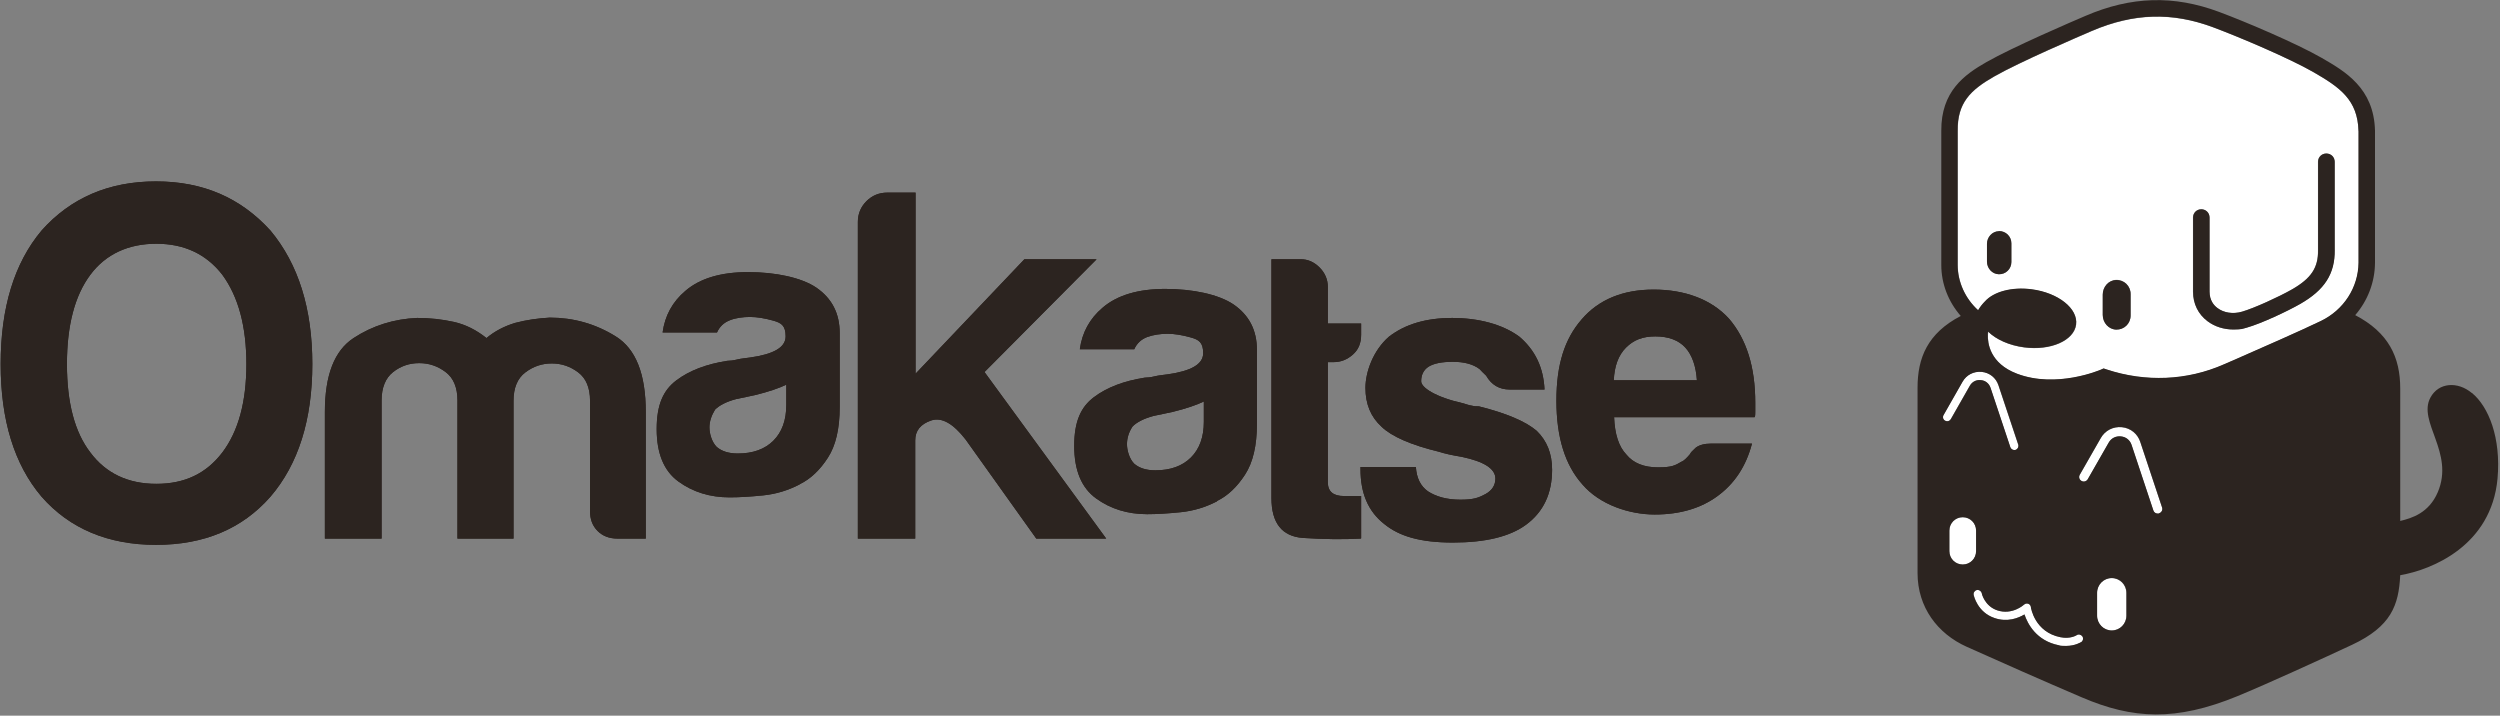 <svg width="758" height="217" viewBox="0 0 758 217" fill="none" xmlns="http://www.w3.org/2000/svg">
<rect x="0" y="0" width="758" height="217" fill="#808080" stroke="none"/>
<path d="M0.2 110.4C0.2 93.3 4.3 79.8 12.6 69.9C21.4 60 33 55 47.3 55C61.6 55 73 60 82 69.9C90.5 80.1 94.7 93.6 94.7 110.4C94.7 127.2 90.5 140.7 82 150.6C73.4 160.4 61.8 165.2 47.3 165.2C32.8 165.2 21.1 160.3 12.6 150.6C4.3 140.8 0.2 127.4 0.2 110.4ZM20.3 110.4C20.3 122.2 22.7 131.1 27.4 137.2C32.1 143.5 38.8 146.7 47.4 146.7C56 146.7 62.5 143.6 67.4 137.2C72.3 130.7 74.7 121.8 74.7 110.4C74.7 99 72.3 90 67.4 83.3C62.5 77 55.8 73.9 47.4 73.9C39 73.9 32.1 77 27.4 83.3C22.7 89.6 20.3 98.6 20.3 110.4Z" fill="#2C2420"/>
<path d="M155.7 163.3H138.7V121.4C138.7 117.5 137.5 114.6 135.1 112.8C132.7 111 130.1 110.1 127.1 110.1C124.1 110.1 121.5 111 119.2 112.8C116.9 114.6 115.7 117.5 115.7 121.4V163.3H98.5V124.9C98.5 113.7 101.4 106.3 107.2 102.5C113 98.7 119.5 96.7 126.5 96.4C130.3 96.4 134 96.8 137.6 97.6C141.2 98.4 144.5 100.1 147.5 102.5C150 100.4 152.9 98.9 156.2 97.9C159.6 97 163.1 96.5 166.7 96.3C173.9 96.3 180.6 98.2 186.7 102C192.8 105.8 195.8 113.4 195.8 124.9V163.3H187.2C184.7 163.3 182.7 162.5 181.2 161C179.6 159.4 178.9 157.4 178.9 155V121.5C178.9 117.6 177.7 114.7 175.3 112.9C172.9 111.1 170.3 110.2 167.3 110.2C164.3 110.2 161.7 111.1 159.3 112.9C156.9 114.7 155.7 117.6 155.7 121.5V163.4V163.3Z" fill="#2C2420"/>
<path d="M242.4 146.9C238.9 148.7 235.3 149.8 231.4 150.2C227.5 150.6 224.1 150.8 221.2 150.8C215.3 150.8 210.1 149.2 205.7 146C201.3 142.8 199.1 137.5 199.1 130.1C199.1 122.7 201.1 118.3 205.1 115.3C209.1 112.3 214.2 110.4 220.5 109.4C221.3 109.4 222.3 109.3 223.5 109C224.7 108.7 226 108.6 227.4 108.4C234.6 107.4 238.2 105.3 238.2 102C238.2 98.7 236.9 97.9 234.4 97.2C231.9 96.5 229.5 96.1 227.4 96.1C225.3 96.1 223 96.4 221.3 97.1C219.5 97.8 218.2 99 217.4 100.8H200.9C201.6 95.7 203.9 91.5 207.8 88.2C212.2 84.4 218.6 82.5 226.8 82.5C235 82.5 242.9 84.1 247.5 87.2C252.3 90.5 254.6 95.1 254.6 101V123.4C254.6 130 253.4 135.1 251 138.8C248.6 142.5 245.8 145.2 242.5 146.8L242.4 146.9ZM238.5 116.6C236.2 117.7 233 118.8 228.9 119.8L223.2 121C220.2 121.8 218.1 122.9 216.8 124.2C215.7 126 215.1 127.8 215.1 129.6C215.1 131.4 215.8 134 217.3 135.5C218.8 136.8 220.9 137.5 223.7 137.5C228.3 137.5 231.9 136.2 234.5 133.6C237.1 131 238.4 127.4 238.4 122.8V116.7L238.5 116.6Z" fill="#2C2420"/>
<path d="M260.1 163.3V67.3C260.1 64.8 261 62.7 262.7 61C264.4 59.3 266.5 58.4 269 58.4H277.6V113.3L310.6 78.6H332.5L298.5 112.8L335.4 163.3H314.2L292.8 133.3C289 128.4 285.5 126.4 282.3 127.5C279.1 128.6 277.5 130.6 277.5 133.5V163.3H260H260.1Z" fill="#2C2420"/>
<path d="M369 152C365.5 153.8 361.9 154.9 358 155.3C354.1 155.7 350.7 155.9 347.8 155.9C341.9 155.9 336.7 154.3 332.3 151.1C327.9 147.9 325.7 142.6 325.7 135.2C325.7 127.8 327.7 123.4 331.7 120.4C335.7 117.4 340.8 115.5 347.1 114.5C347.9 114.5 348.9 114.4 350.1 114.1C351.3 113.8 352.6 113.7 354 113.5C361.2 112.5 364.8 110.4 364.8 107.1C364.8 103.8 363.5 103 361 102.3C358.5 101.6 356.1 101.2 354 101.2C351.9 101.2 349.7 101.5 347.8 102.2C346 102.9 344.7 104.1 343.9 105.9H327.4C328.1 100.8 330.4 96.6 334.3 93.3C338.7 89.5 345.1 87.6 353.3 87.6C361.5 87.6 369.4 89.2 374 92.3C378.8 95.6 381.1 100.2 381.1 106.1V128.5C381.1 135.1 379.9 140.2 377.5 143.9C375.1 147.6 372.3 150.3 369 151.9V152ZM365.1 121.7C362.8 122.8 359.6 123.9 355.5 124.9L349.8 126.1C346.8 126.9 344.7 128 343.4 129.3C342.2 131.1 341.7 132.9 341.7 134.7C341.7 136.5 342.4 139.1 343.9 140.6C345.4 141.9 347.5 142.6 350.3 142.6C354.9 142.6 358.5 141.3 361.1 138.7C363.7 136.1 365 132.5 365 127.9V121.8L365.1 121.7Z" fill="#2C2420"/>
<path d="M412.6 163.3C407.2 163.6 401.3 163.5 395 163.1C388.7 162.6 385.5 158.6 385.5 151V78.6H394.4C396.5 78.6 398.4 79.4 400.1 81.1C401.7 82.7 402.6 84.7 402.6 87V98.1H412.7V101.5C412.7 104 411.9 106 410.2 107.5C408.5 109 406.6 109.8 404.3 109.8H402.6V146.2C402.6 149 404.2 150.4 407.5 150.4H412.7V163.2L412.6 163.3Z" fill="#2C2420"/>
<path d="M412.6 141.6H429.3C429.5 144.9 430.7 147.4 433 149C435.5 150.6 438.7 151.5 442.8 151.5C446.9 151.5 448.3 150.9 450.4 149.8C452.4 148.7 453.4 147.1 453.4 145.1C453.4 142.1 449.9 139.9 443.1 138.5C440.1 138 437.9 137.5 436.4 137C427.7 134.9 421.9 132.3 418.9 129.4C415.6 126.4 414 122.5 414 117.6C414 112.7 416.4 106.2 421.1 102.1C426 98.3 432.4 96.4 440.3 96.4C448.2 96.4 455.6 98.3 460.7 102.1C465.5 106.2 468 111.5 468.3 118.1H457.7C454.6 118.1 452.2 116.7 450.6 113.9C449.9 113.3 449.3 112.6 448.6 111.9C446.6 110.4 443.9 109.7 440.5 109.7C437.1 109.7 434.7 110.2 433.1 111.2C431.6 112.2 430.9 113.7 430.9 115.6C430.9 117.5 435.2 120.4 443.7 122.3C444.7 122.6 445.5 122.9 446.3 123C447 123.2 447.7 123.2 448.4 123.2C456.8 125.3 462.6 127.8 465.9 130.6C469 133.6 470.6 137.5 470.6 142.4C470.6 149.6 468 155.2 462.7 159.1C457.8 162.7 450.4 164.5 440.5 164.5C430.6 164.5 424.2 162.6 419.6 158.8C414.8 155 412.5 149.5 412.5 142.3V141.6H412.6Z" fill="#2C2420"/>
<path d="M518.9 134.5H531.2C529.4 141.4 525.9 146.6 520.9 150.3C515.8 154.1 509.4 156 501.7 156C494 156 485 153 479.8 146.9C474.5 141 471.9 132.5 471.9 121.5C471.9 110.5 474.4 102.8 479.5 96.9C484.7 90.8 492.1 87.8 501.4 87.8C510.7 87.8 518.9 90.7 524.3 96.7C529.5 102.8 532.2 111.2 532.2 122.1V124.8C532.2 125.6 532.2 126.2 532 126.5H489.4C489.6 131.6 490.8 135.4 493.1 137.8C495.2 140.4 498.4 141.7 502.7 141.7C507 141.7 507.9 141.1 509.8 140C510.3 139.8 510.7 139.5 511.1 139.1C511.5 138.7 512 138.2 512.4 137.7C512.6 137.2 513.2 136.6 514.2 135.7C515.3 134.9 516.8 134.5 518.8 134.5H518.9ZM489.4 115.3H514.5C514.2 110.9 513 107.6 511 105.4C508.9 103.1 505.8 102 501.9 102C498 102 495.3 103.1 493 105.4C490.7 107.7 489.5 111 489.3 115.3H489.4Z" fill="#2C2420"/>
<path d="M0.2 110.4C0.2 93.3 4.3 79.8 12.6 69.9C21.4 60 33 55 47.3 55C61.6 55 73 60 82 69.9C90.5 80.1 94.7 93.6 94.7 110.4C94.7 127.2 90.5 140.7 82 150.6C73.4 160.4 61.8 165.2 47.3 165.2C32.8 165.2 21.1 160.3 12.6 150.6C4.3 140.8 0.2 127.4 0.2 110.4ZM20.3 110.4C20.3 122.2 22.7 131.1 27.4 137.2C32.1 143.5 38.8 146.7 47.4 146.7C56 146.7 62.5 143.6 67.4 137.2C72.3 130.7 74.7 121.8 74.7 110.4C74.7 99 72.3 90 67.4 83.3C62.5 77 55.8 73.9 47.4 73.9C39 73.9 32.1 77 27.4 83.3C22.7 89.6 20.3 98.6 20.3 110.4Z" fill="#2C2420"/>
<path d="M155.7 163.3H138.7V121.4C138.7 117.5 137.5 114.6 135.1 112.8C132.7 111 130.1 110.1 127.1 110.1C124.1 110.1 121.5 111 119.2 112.8C116.9 114.6 115.7 117.5 115.7 121.4V163.3H98.5V124.9C98.5 113.7 101.4 106.3 107.2 102.5C113 98.7 119.5 96.7 126.5 96.4C130.3 96.4 134 96.8 137.6 97.6C141.2 98.4 144.5 100.1 147.5 102.5C150 100.4 152.9 98.9 156.2 97.9C159.6 97 163.1 96.5 166.7 96.3C173.9 96.3 180.6 98.2 186.7 102C192.8 105.8 195.8 113.4 195.8 124.9V163.3H187.2C184.7 163.3 182.7 162.5 181.2 161C179.6 159.4 178.9 157.4 178.9 155V121.5C178.9 117.6 177.7 114.7 175.3 112.9C172.9 111.1 170.3 110.2 167.3 110.2C164.3 110.2 161.7 111.1 159.3 112.9C156.9 114.7 155.7 117.6 155.7 121.5V163.4V163.3Z" fill="#2C2420"/>
<path d="M242.4 146.9C238.9 148.7 235.3 149.8 231.4 150.2C227.5 150.6 224.1 150.8 221.2 150.8C215.3 150.8 210.1 149.2 205.7 146C201.3 142.8 199.1 137.5 199.1 130.1C199.1 122.7 201.1 118.3 205.1 115.3C209.1 112.3 214.2 110.4 220.5 109.4C221.3 109.4 222.3 109.3 223.5 109C224.7 108.7 226 108.6 227.4 108.4C234.6 107.4 238.2 105.3 238.2 102C238.2 98.7 236.9 97.9 234.4 97.2C231.9 96.5 229.5 96.1 227.4 96.1C225.3 96.1 223 96.4 221.3 97.1C219.5 97.8 218.2 99 217.4 100.8H200.9C201.6 95.7 203.9 91.5 207.8 88.2C212.2 84.4 218.6 82.5 226.8 82.5C235 82.5 242.9 84.1 247.5 87.2C252.3 90.5 254.6 95.1 254.6 101V123.4C254.6 130 253.4 135.1 251 138.8C248.6 142.5 245.8 145.2 242.5 146.8L242.4 146.9ZM238.5 116.6C236.2 117.7 233 118.8 228.9 119.8L223.2 121C220.2 121.8 218.1 122.9 216.8 124.2C215.7 126 215.1 127.8 215.1 129.6C215.1 131.4 215.8 134 217.3 135.5C218.8 136.8 220.9 137.5 223.7 137.5C228.3 137.5 231.9 136.2 234.5 133.6C237.1 131 238.4 127.4 238.4 122.8V116.7L238.5 116.6Z" fill="#2C2420"/>
<path d="M260.1 163.3V67.3C260.1 64.8 261 62.7 262.7 61C264.4 59.3 266.5 58.4 269 58.4H277.6V113.3L310.6 78.6H332.5L298.5 112.8L335.4 163.3H314.2L292.8 133.3C289 128.4 285.5 126.4 282.3 127.5C279.1 128.6 277.5 130.6 277.5 133.5V163.3H260H260.1Z" fill="#2C2420"/>
<path d="M369 152C365.5 153.8 361.9 154.9 358 155.3C354.1 155.7 350.7 155.9 347.8 155.9C341.9 155.9 336.7 154.3 332.3 151.1C327.9 147.9 325.7 142.6 325.7 135.2C325.7 127.8 327.7 123.4 331.7 120.4C335.7 117.4 340.8 115.5 347.1 114.5C347.9 114.5 348.9 114.4 350.1 114.1C351.3 113.8 352.6 113.7 354 113.5C361.2 112.5 364.8 110.4 364.8 107.1C364.8 103.8 363.5 103 361 102.3C358.5 101.6 356.1 101.2 354 101.2C351.9 101.2 349.7 101.5 347.8 102.2C346 102.9 344.7 104.1 343.9 105.9H327.4C328.1 100.8 330.4 96.6 334.3 93.3C338.7 89.5 345.1 87.6 353.3 87.6C361.5 87.6 369.4 89.2 374 92.3C378.8 95.6 381.1 100.2 381.1 106.1V128.5C381.1 135.1 379.9 140.2 377.5 143.9C375.1 147.6 372.3 150.3 369 151.9V152ZM365.1 121.7C362.8 122.8 359.6 123.9 355.5 124.9L349.8 126.1C346.8 126.9 344.7 128 343.4 129.3C342.2 131.1 341.7 132.9 341.7 134.7C341.7 136.5 342.4 139.1 343.9 140.6C345.4 141.9 347.5 142.6 350.3 142.6C354.9 142.6 358.5 141.3 361.1 138.7C363.7 136.1 365 132.5 365 127.9V121.8L365.1 121.7Z" fill="#2C2420"/>
<path d="M412.6 163.3C407.2 163.6 401.3 163.5 395 163.1C388.7 162.6 385.5 158.6 385.5 151V78.6H394.4C396.5 78.6 398.4 79.4 400.1 81.1C401.7 82.7 402.6 84.7 402.6 87V98.1H412.7V101.5C412.7 104 411.9 106 410.2 107.5C408.5 109 406.6 109.8 404.3 109.8H402.6V146.2C402.6 149 404.2 150.4 407.5 150.4H412.7V163.2L412.6 163.3Z" fill="#2C2420"/>
<path d="M412.6 141.6H429.3C429.5 144.9 430.7 147.4 433 149C435.5 150.6 438.7 151.5 442.8 151.5C446.9 151.5 448.3 150.9 450.4 149.8C452.4 148.7 453.4 147.1 453.4 145.1C453.4 142.1 449.9 139.9 443.1 138.5C440.1 138 437.9 137.5 436.4 137C427.7 134.9 421.9 132.3 418.9 129.4C415.6 126.4 414 122.5 414 117.6C414 112.7 416.4 106.2 421.1 102.1C426 98.3 432.4 96.4 440.3 96.4C448.2 96.4 455.6 98.3 460.7 102.1C465.5 106.2 468 111.5 468.3 118.1H457.7C454.6 118.1 452.2 116.7 450.6 113.9C449.9 113.3 449.3 112.6 448.6 111.9C446.6 110.4 443.9 109.7 440.5 109.7C437.1 109.7 434.7 110.2 433.1 111.2C431.6 112.2 430.9 113.7 430.9 115.6C430.9 117.5 435.2 120.4 443.7 122.3C444.7 122.6 445.5 122.9 446.3 123C447 123.2 447.7 123.2 448.4 123.2C456.8 125.3 462.6 127.8 465.9 130.6C469 133.6 470.6 137.5 470.6 142.4C470.6 149.6 468 155.2 462.7 159.1C457.8 162.7 450.4 164.5 440.5 164.5C430.6 164.5 424.2 162.6 419.6 158.8C414.8 155 412.5 149.5 412.5 142.3V141.6H412.6Z" fill="#2C2420"/>
<path d="M518.9 134.5H531.2C529.4 141.4 525.9 146.6 520.9 150.3C515.8 154.1 509.4 156 501.7 156C494 156 485 153 479.8 146.9C474.5 141 471.9 132.5 471.9 121.5C471.9 110.5 474.4 102.8 479.5 96.9C484.7 90.8 492.1 87.8 501.4 87.8C510.7 87.8 518.9 90.7 524.3 96.7C529.5 102.8 532.2 111.2 532.2 122.1V124.8C532.2 125.6 532.2 126.2 532 126.5H489.4C489.6 131.6 490.8 135.4 493.1 137.8C495.2 140.4 498.4 141.7 502.7 141.7C507 141.7 507.9 141.1 509.8 140C510.3 139.8 510.7 139.5 511.1 139.1C511.5 138.7 512 138.2 512.4 137.7C512.6 137.2 513.2 136.6 514.2 135.7C515.3 134.9 516.8 134.5 518.8 134.5H518.9ZM489.4 115.3H514.5C514.2 110.9 513 107.6 511 105.4C508.9 103.1 505.8 102 501.9 102C498 102 495.3 103.1 493 105.4C490.7 107.7 489.5 111 489.3 115.3H489.4Z" fill="#2C2420"/>
<g clip-path="url(#clip0_480_266289)">
<path d="M629.65 192.6C629.55 192.65 627.75 193.8 624.75 193.2C617 191.65 615.85 184.35 615.8 184.05C615.75 183.6 615.4 183.2 615 183.05C614.55 182.9 614.1 183 613.75 183.3C613.6 183.45 610.1 186.55 605.6 185.05C601.8 183.8 600.9 180.05 600.9 179.85C600.75 179.2 600.1 178.75 599.4 178.9C598.75 179.05 598.3 179.7 598.45 180.4C598.45 180.6 599.6 185.7 604.8 187.4C608.7 188.7 612 187.4 613.85 186.3C614.8 189.15 617.45 194.3 624.3 195.65C625.1 195.8 625.8 195.85 626.45 195.85C629.3 195.85 631 194.7 631.1 194.65C631.65 194.25 631.8 193.5 631.45 192.9C631.05 192.35 630.3 192.15 629.7 192.55L629.65 192.6Z" fill="white"/>
<path d="M599.15 160.9C599.15 158.65 597.35 156.85 595.1 156.85C592.85 156.85 591.05 158.65 591.05 160.9V167.15C591.05 169.4 592.85 171.2 595.1 171.2C597.35 171.2 599.15 169.4 599.15 167.15V160.9Z" fill="white"/>
<path d="M640.25 175.3C637.8 175.3 635.8 177.3 635.8 179.8V186.7C635.8 189.2 637.8 191.2 640.25 191.2C642.7 191.2 644.7 189.2 644.7 186.7V179.8C644.7 177.3 642.7 175.3 640.25 175.3Z" fill="white"/>
<path d="M591.45 127.1L597.2 117C597.9 115.75 599.15 115.1 600.55 115.25C601.95 115.4 603.05 116.3 603.5 117.6L609.5 135.6C609.65 136.1 610.15 136.45 610.7 136.45C611.25 136.45 610.95 136.45 611.1 136.4C611.75 136.2 612.1 135.45 611.9 134.8L605.9 116.8C605.15 114.55 603.2 112.95 600.8 112.75C598.4 112.5 596.2 113.65 595 115.75L589.25 125.85C588.9 126.45 589.1 127.2 589.7 127.55C590.3 127.9 591.05 127.7 591.4 127.1H591.45Z" fill="white"/>
<path d="M648.95 134.05C648.1 131.55 645.95 129.8 643.35 129.55C640.7 129.3 638.25 130.55 636.95 132.85L630.6 143.95C630.2 144.6 630.45 145.45 631.1 145.85C631.75 146.25 632.6 146 633 145.35L639.35 134.25C640.15 132.9 641.5 132.2 643.05 132.35C644.6 132.5 645.85 133.5 646.3 134.95L652.9 154.8C653.1 155.4 653.65 155.75 654.2 155.75C654.75 155.75 654.5 155.75 654.65 155.7C655.35 155.45 655.75 154.7 655.55 153.95L648.95 134.1V134.05Z" fill="white"/>
<path d="M715.1 39.75C714.85 30.3 709.5 26.5 701.35 21.85C694.1 17.65 679.05 11.3 671.05 8.3C658.6 3.65 646.95 4 634.3 9.4C630.7 10.95 612.4 18.8 604.7 23.2C597.4 27.35 593.5 31.2 593.6 39.7V80.35C593.6 85.55 595.9 90.55 599.8 94.1C600.4 93.1 601.1 92.15 601.9 91.4C604.5 88.5 610 86.95 616.05 87.75C624.1 88.8 630.15 93.6 629.5 98.45C628.85 103.3 621.8 106.4 613.75 105.35C609.15 104.75 605.25 102.95 602.85 100.6C602.85 100.9 602.8 101.15 602.75 101.45C602.65 104 603.3 110.2 611.6 113.35C623.6 117.9 636.8 112.2 636.95 112.15L637.85 111.75L638.75 112.05C650.5 116 663.15 115.45 674.35 110.5L678.15 108.85C685.9 105.45 697.55 100.3 703.75 97.35C710.7 94 715.05 87.25 715.15 79.7V39.75H715.1ZM609.85 79.45C609.85 81.5 608.15 83.2 606.05 83.15C604 83.1 602.45 81.3 602.45 79.3V73.95C602.45 71.9 604 70.15 606.05 70.1C608.15 70.05 609.85 71.7 609.85 73.8V79.5V79.45ZM646 95.65C646 98.05 644.05 99.95 641.65 99.9C639.3 99.85 637.55 97.8 637.55 95.45V89.3C637.55 86.95 639.35 84.9 641.65 84.85C644.05 84.8 646 86.7 646 89.1V95.65ZM707.85 75.75C707.95 83 704.8 87.9 697.3 92.2C693.55 94.35 685.55 98.1 681.15 99.35C679.8 99.75 678.45 99.9 677.1 99.9C674.25 99.9 671.5 99.05 669.3 97.4C666.5 95.25 664.9 92.1 664.9 88.45V65.95C664.9 64.55 666 63.45 667.4 63.45C668.8 63.45 669.9 64.55 669.9 65.95V88.45C669.9 91.05 671.2 92.6 672.3 93.4C674.25 94.85 677.05 95.3 679.75 94.5C683.4 93.45 690.95 90 694.8 87.8C700.75 84.45 702.9 81.15 702.8 75.75V49.05C702.8 47.65 703.9 46.55 705.3 46.55C706.7 46.55 707.8 47.65 707.8 49.05V75.75H707.85Z" fill="white"/>
<path d="M705.35 46.55C703.95 46.55 702.85 47.65 702.85 49.05V75.75C702.95 81.15 700.8 84.4 694.85 87.8C691 90 683.45 93.45 679.8 94.5C677.05 95.3 674.25 94.85 672.35 93.4C671.25 92.6 669.95 91.05 669.95 88.45V65.95C669.95 64.55 668.85 63.45 667.45 63.45C666.05 63.45 664.95 64.55 664.95 65.95V88.45C664.95 92.1 666.5 95.3 669.35 97.4C671.55 99.05 674.3 99.9 677.15 99.9C680 99.9 679.85 99.7 681.2 99.35C685.65 98.1 693.6 94.35 697.35 92.2C704.85 87.95 708 83 707.9 75.75V49.05C707.9 47.65 706.8 46.55 705.4 46.55H705.35Z" fill="#2C2420"/>
<path d="M606.05 70.1C604 70.15 602.45 71.95 602.45 73.95V79.3C602.45 81.35 604 83.1 606.05 83.15C608.15 83.2 609.85 81.55 609.85 79.45V73.75C609.85 71.7 608.15 70 606.05 70.05V70.1Z" fill="#2C2420"/>
<path d="M641.65 84.9C639.3 84.95 637.55 87 637.55 89.35V95.5C637.55 97.85 639.35 99.9 641.65 99.95C644.05 100 646 98.1 646 95.7V89.15C646 86.75 644.05 84.85 641.65 84.9Z" fill="#2C2420"/>
<path d="M749.45 119.15C745.2 115.6 739.4 115.9 736.9 120.55C732.95 127.9 744.25 137.2 739.15 149.2C736.45 155.55 731.3 157.1 727.75 157.95V117.8C727.75 108.3 724.25 100.85 714.1 95.55C717.85 91.2 720.05 85.65 720.1 79.7V39.65C719.8 26.65 710.95 21.6 703.85 17.5C696.35 13.2 681 6.65 672.8 3.6C659.1 -1.5 646.2 -1.15 632.35 4.8C628.7 6.35 610.2 14.3 602.25 18.85C595.6 22.65 588.5 27.7 588.6 39.7V80.35C588.6 86.05 590.75 91.5 594.5 95.8C584.4 101.05 581.4 108.55 581.4 117.55V173.75C581.4 184.15 587.5 192.15 596.3 196.1C606.3 200.6 619.75 206.55 631.35 211.5C646.6 218 659.6 218.8 678.45 211.05C687.1 207.5 704.6 199.5 713.15 195.5C724.95 189.95 727.3 183.6 727.75 174.4C737.35 172.75 755.4 165.45 757.25 145.1C758.35 132.75 754.55 123.3 749.5 119.15H749.45ZM589.75 127.55C589.15 127.2 588.95 126.45 589.3 125.85L595.05 115.75C596.25 113.65 598.45 112.55 600.85 112.75C603.25 113 605.2 114.55 605.95 116.8L611.95 134.8C612.15 135.45 611.8 136.15 611.15 136.4C611 136.4 610.9 136.45 610.75 136.45C610.25 136.45 609.75 136.1 609.55 135.6L603.55 117.6C603.1 116.25 602 115.35 600.6 115.25C599.2 115.1 597.95 115.75 597.25 117L591.5 127.1C591.15 127.7 590.4 127.9 589.8 127.55H589.75ZM595.1 171.15C592.85 171.15 591.05 169.35 591.05 167.1V160.85C591.05 158.6 592.85 156.8 595.1 156.8C597.35 156.8 599.15 158.6 599.15 160.85V167.1C599.15 169.35 597.35 171.15 595.1 171.15ZM631.05 194.65C630.95 194.7 629.2 195.85 626.4 195.85C623.6 195.85 625 195.8 624.25 195.65C617.4 194.3 614.75 189.15 613.8 186.3C611.95 187.4 608.65 188.75 604.75 187.4C599.55 185.65 598.45 180.6 598.4 180.4C598.25 179.7 598.7 179.05 599.35 178.9C600 178.75 600.7 179.2 600.85 179.85C600.85 180 601.75 183.75 605.55 185.05C610.05 186.55 613.55 183.45 613.7 183.3C614.05 183 614.55 182.9 614.95 183.05C615.4 183.2 615.7 183.6 615.75 184.05C615.75 184.35 616.95 191.65 624.7 193.2C627.7 193.8 629.55 192.65 629.6 192.6C630.2 192.2 630.95 192.4 631.35 192.95C631.75 193.5 631.6 194.3 631 194.7L631.05 194.65ZM644.75 186.65C644.75 189.15 642.75 191.15 640.3 191.15C637.85 191.15 635.85 189.15 635.85 186.65V179.75C635.85 177.25 637.85 175.25 640.3 175.25C642.75 175.25 644.75 177.25 644.75 179.75V186.65ZM654.65 155.65C654.5 155.7 654.35 155.7 654.2 155.7C653.6 155.7 653.1 155.35 652.9 154.75L646.3 134.9C645.8 133.4 644.6 132.45 643.05 132.3C641.5 132.15 640.1 132.85 639.35 134.2L633 145.3C632.6 145.95 631.8 146.2 631.1 145.8C630.4 145.4 630.2 144.6 630.6 143.9L636.95 132.8C638.25 130.5 640.7 129.25 643.35 129.5C646 129.75 648.15 131.5 648.95 134L655.55 153.85C655.8 154.6 655.4 155.35 654.65 155.6V155.65ZM703.7 97.3C697.5 100.3 685.85 105.4 678.1 108.8L674.3 110.45C663.1 115.4 650.5 115.9 638.7 112L637.8 111.7L636.9 112.1C636.75 112.15 623.55 117.85 611.55 113.3C603.25 110.15 602.6 103.95 602.7 101.4C602.7 101.1 602.7 100.8 602.8 100.55C605.2 102.9 609.15 104.7 613.7 105.3C621.75 106.35 628.8 103.25 629.45 98.4C630.1 93.55 624.05 88.75 616 87.7C609.95 86.9 604.45 88.45 601.85 91.35C601.05 92.15 600.35 93.05 599.75 94.05C595.85 90.5 593.55 85.5 593.55 80.3V39.65C593.45 31.15 597.4 27.3 604.65 23.15C612.35 18.75 630.65 10.9 634.25 9.35C646.9 3.95 658.55 3.6 671 8.25C679.05 11.25 694.05 17.65 701.35 21.8C709.5 26.5 714.85 30.25 715.1 39.7V79.65C715 87.2 710.6 93.95 703.7 97.3Z" fill="#2C2420"/>
</g>
<defs>
<clipPath id="clip0_480_266289">
<rect width="176.05" height="216.6" fill="white" transform="matrix(1 0 0 -1 581.4 216.6)"/>
</clipPath>
</defs>
</svg>
